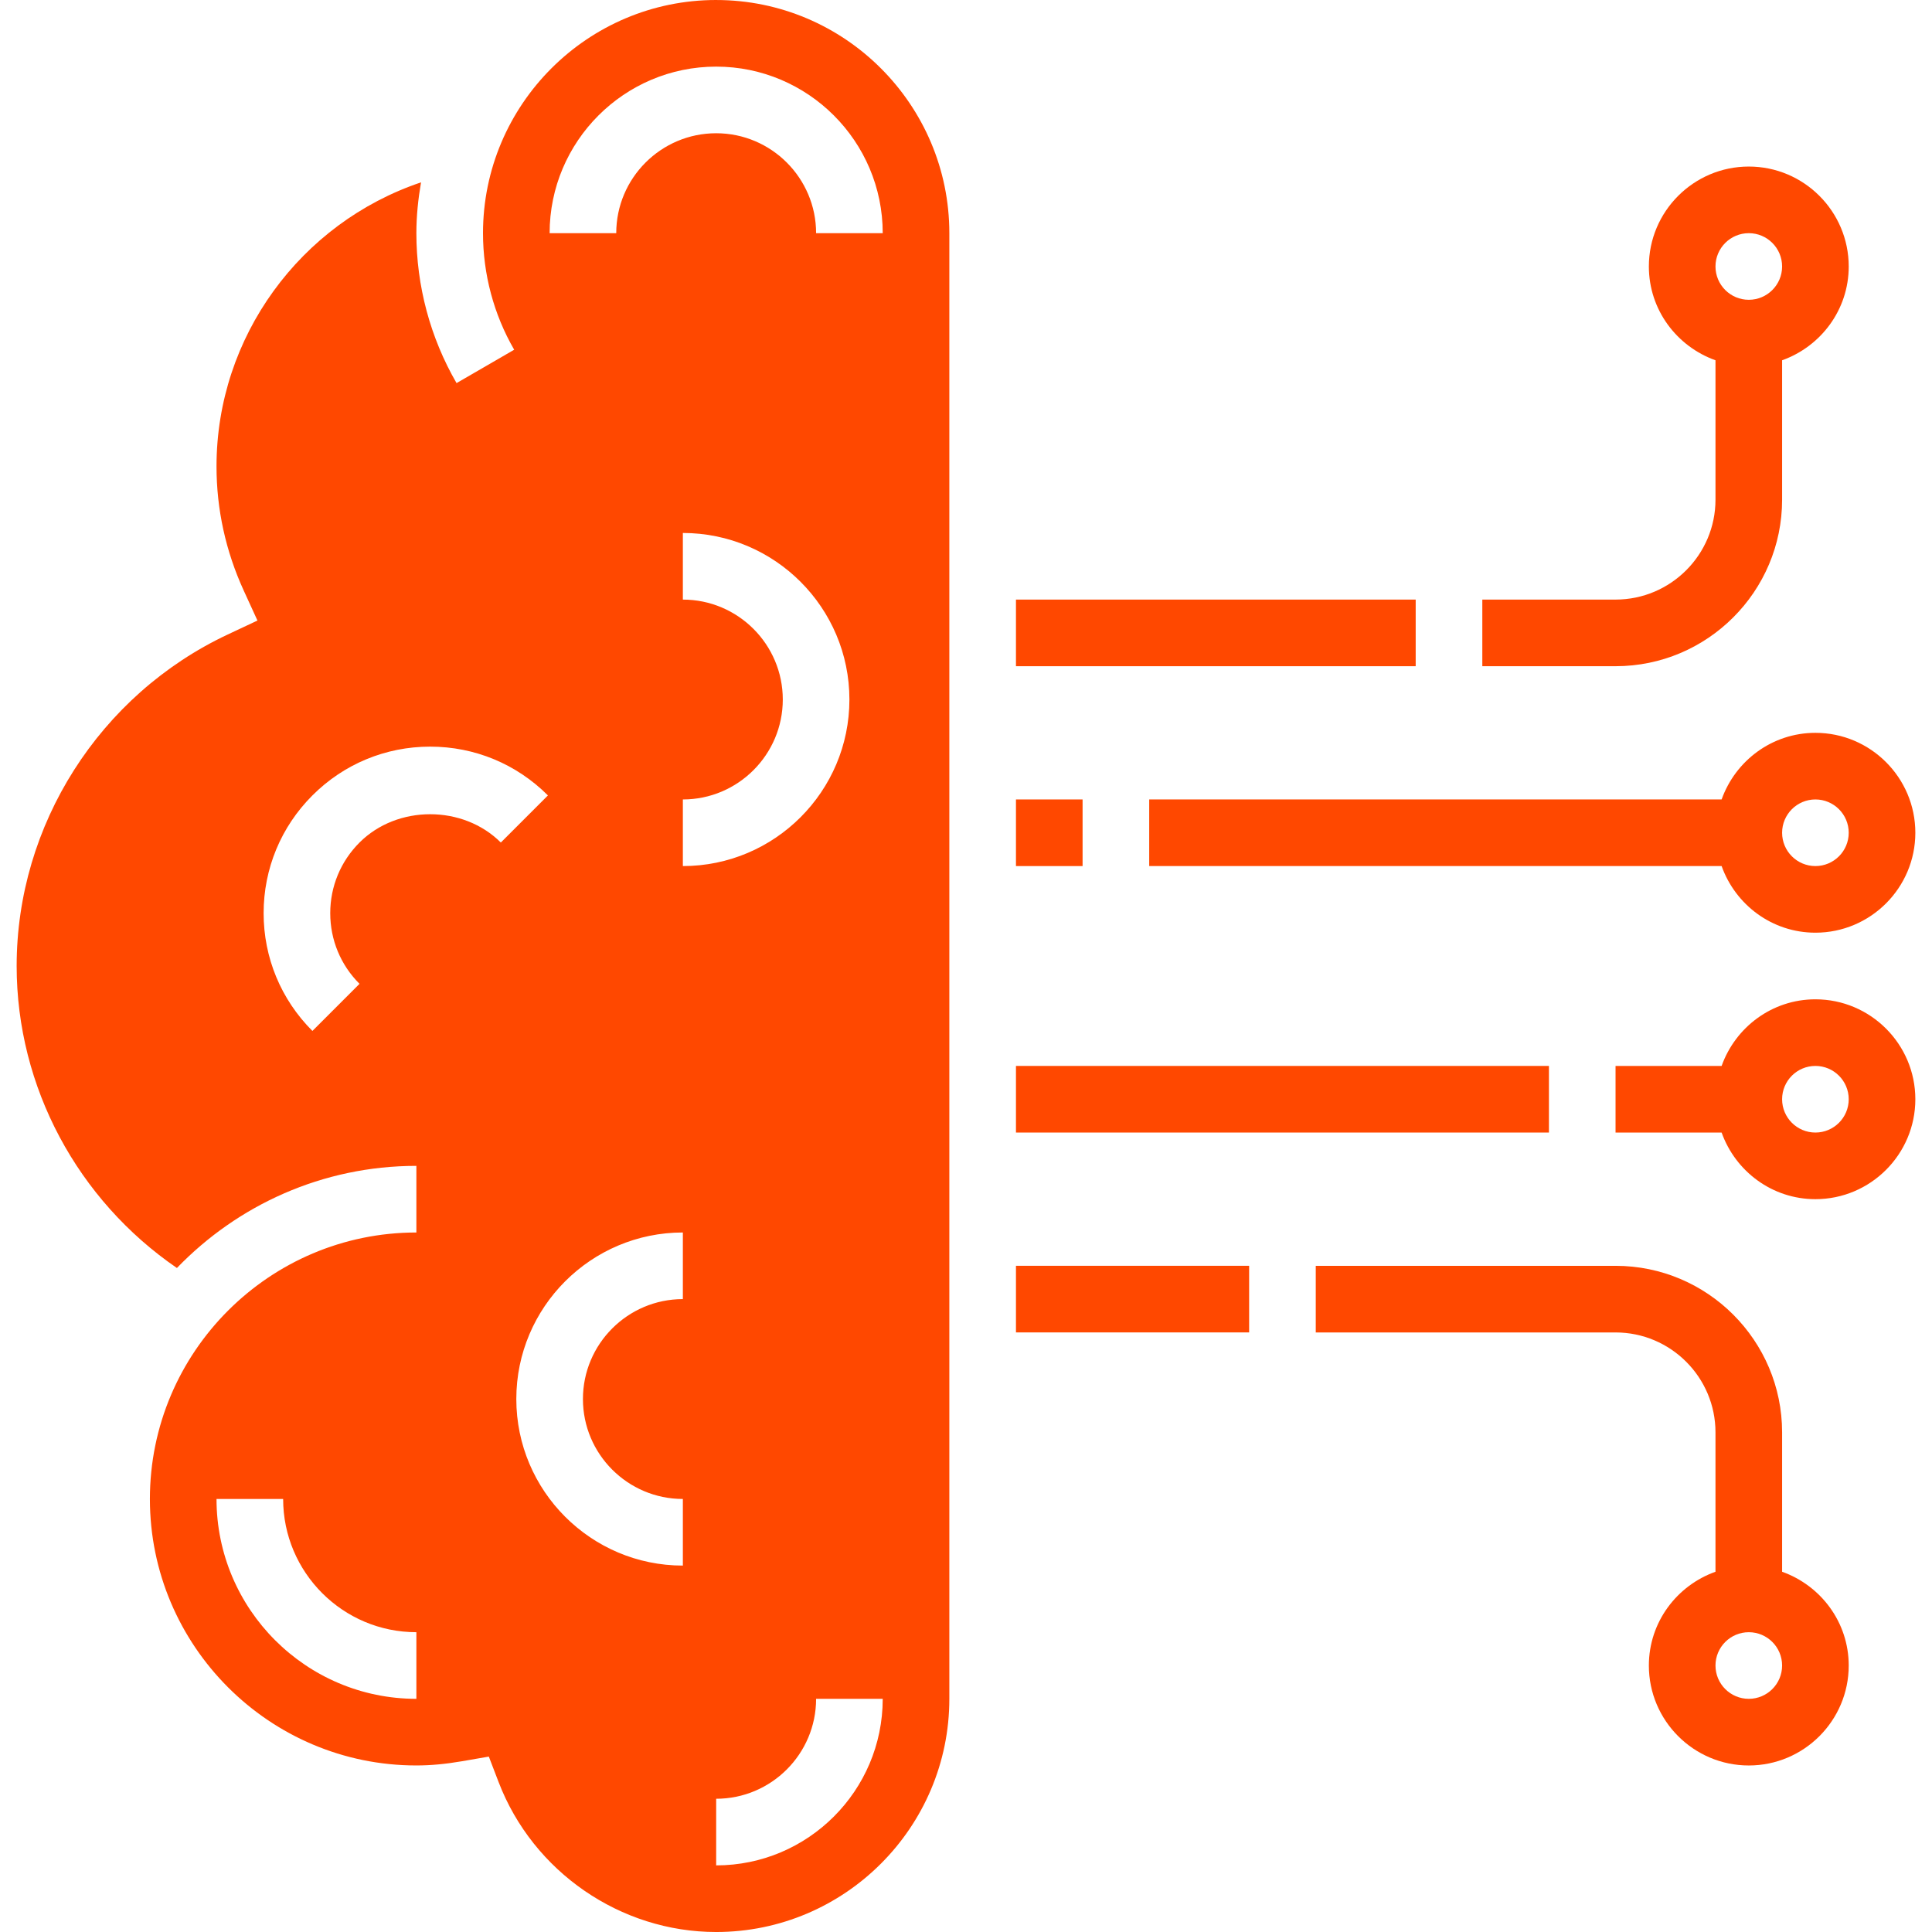 <svg height="464pt" viewBox="-4 0 464 464" width="464pt" xmlns="http://www.w3.org/2000/svg" fill="#ff4800"><path d="m424 377.48v-33.473c0-22.055-17.945-40-40-40h-72v16h72c13.23 0 24 10.77 24 24v33.473c-9.289 3.312-16 12.113-16 22.527 0 13.23 10.77 24 24 24s24-10.77 24-24c0-10.422-6.711-19.215-16-22.527zm-8 30.52c-4.414 0-8-3.586-8-8s3.586-8 8-8 8 3.586 8 8-3.586 8-8 8zm0 0"/><path d="m432 240c-10.414 0-19.215 6.711-22.527 16h-25.473v16h25.473c3.312 9.289 12.113 16 22.527 16 13.23 0 24-10.77 24-24s-10.77-24-24-24zm0 32c-4.414 0-8-3.586-8-8s3.586-8 8-8 8 3.586 8 8-3.586 8-8 8zm0 0"/><path d="m240 304h56v16h-56zm0 0"/><path d="m240 256h128v16h-128zm0 0"/><path d="m409.473 192h-137.473v16h137.473c3.312 9.289 12.113 16 22.527 16 13.23 0 24-10.77 24-24s-10.77-24-24-24c-10.414 0-19.215 6.711-22.527 16zm22.527 0c4.414 0 8 3.586 8 8s-3.586 8-8 8-8-3.586-8-8 3.586-8 8-8zm0 0"/><path d="m240 144h96v16h-96zm0 0"/><path d="m424 120v-33.473c9.289-3.312 16-12.113 16-22.527 0-13.23-10.77-24-24-24s-24 10.77-24 24c0 10.414 6.711 19.215 16 22.527v33.473c0 13.23-10.77 24-24 24h-32v16h32c22.055 0 40-17.945 40-40zm-8-64c4.414 0 8 3.586 8 8s-3.586 8-8 8-8-3.586-8-8 3.586-8 8-8zm0 0"/><path d="m240 192h16v16h-16zm0 0"/><path d="m168 0c-30.871 0-56 25.129-56 56 0 9.84 2.586 19.52 7.488 27.992l-13.84 8.016c-6.312-10.902-9.648-23.352-9.648-36.008 0-4.168.434-8.23 1.121-12.207-28.938 9.734-49.121 37.094-49.121 68.207 0 10.312 2.199 20.352 6.535 29.832l3.297 7.199-7.168 3.367c-30.777 14.48-50.664 45.723-50.664 79.602 0 29.09 14.664 56.207 38.488 72.527 14.559-15.086 34.938-24.527 57.512-24.527v16c-35.289 0-64 28.711-64 64s28.711 64 64 64c3.398 0 6.977-.328 10.93-1.008l6.469-1.121 2.355 6.137c8.254 21.527 29.254 35.992 52.246 35.992 30.871 0 56-25.129 56-56v-352c0-30.871-25.129-56-56-56zm-72 408c-26.473 0-48-21.527-48-48h16c0 17.648 14.352 32 32 32zm-13.656-205.656c-4.527 4.527-7.031 10.551-7.031 16.969 0 6.414 2.496 12.441 7.031 16.969l-11.312 11.312c-7.551-7.547-11.719-17.594-11.719-28.281s4.168-20.738 11.719-28.281c7.543-7.551 17.594-11.719 28.281-11.719s20.734 4.168 28.281 11.719l-11.312 11.312c-9.066-9.062-24.875-9.062-33.938 0zm77.656 109.656c-13.23 0-24 10.77-24 24s10.77 24 24 24v16c-22.055 0-40-17.945-40-40s17.945-40 40-40zm0-104v-16c13.23 0 24-10.77 24-24s-10.77-24-24-24v-16c22.055 0 40 17.945 40 40s-17.945 40-40 40zm8 240v-16c13.23 0 24-10.77 24-24h16c0 22.055-17.945 40-40 40zm24-392c0-13.23-10.77-24-24-24s-24 10.77-24 24h-16c0-22.055 17.945-40 40-40s40 17.945 40 40zm0 0"/></svg>